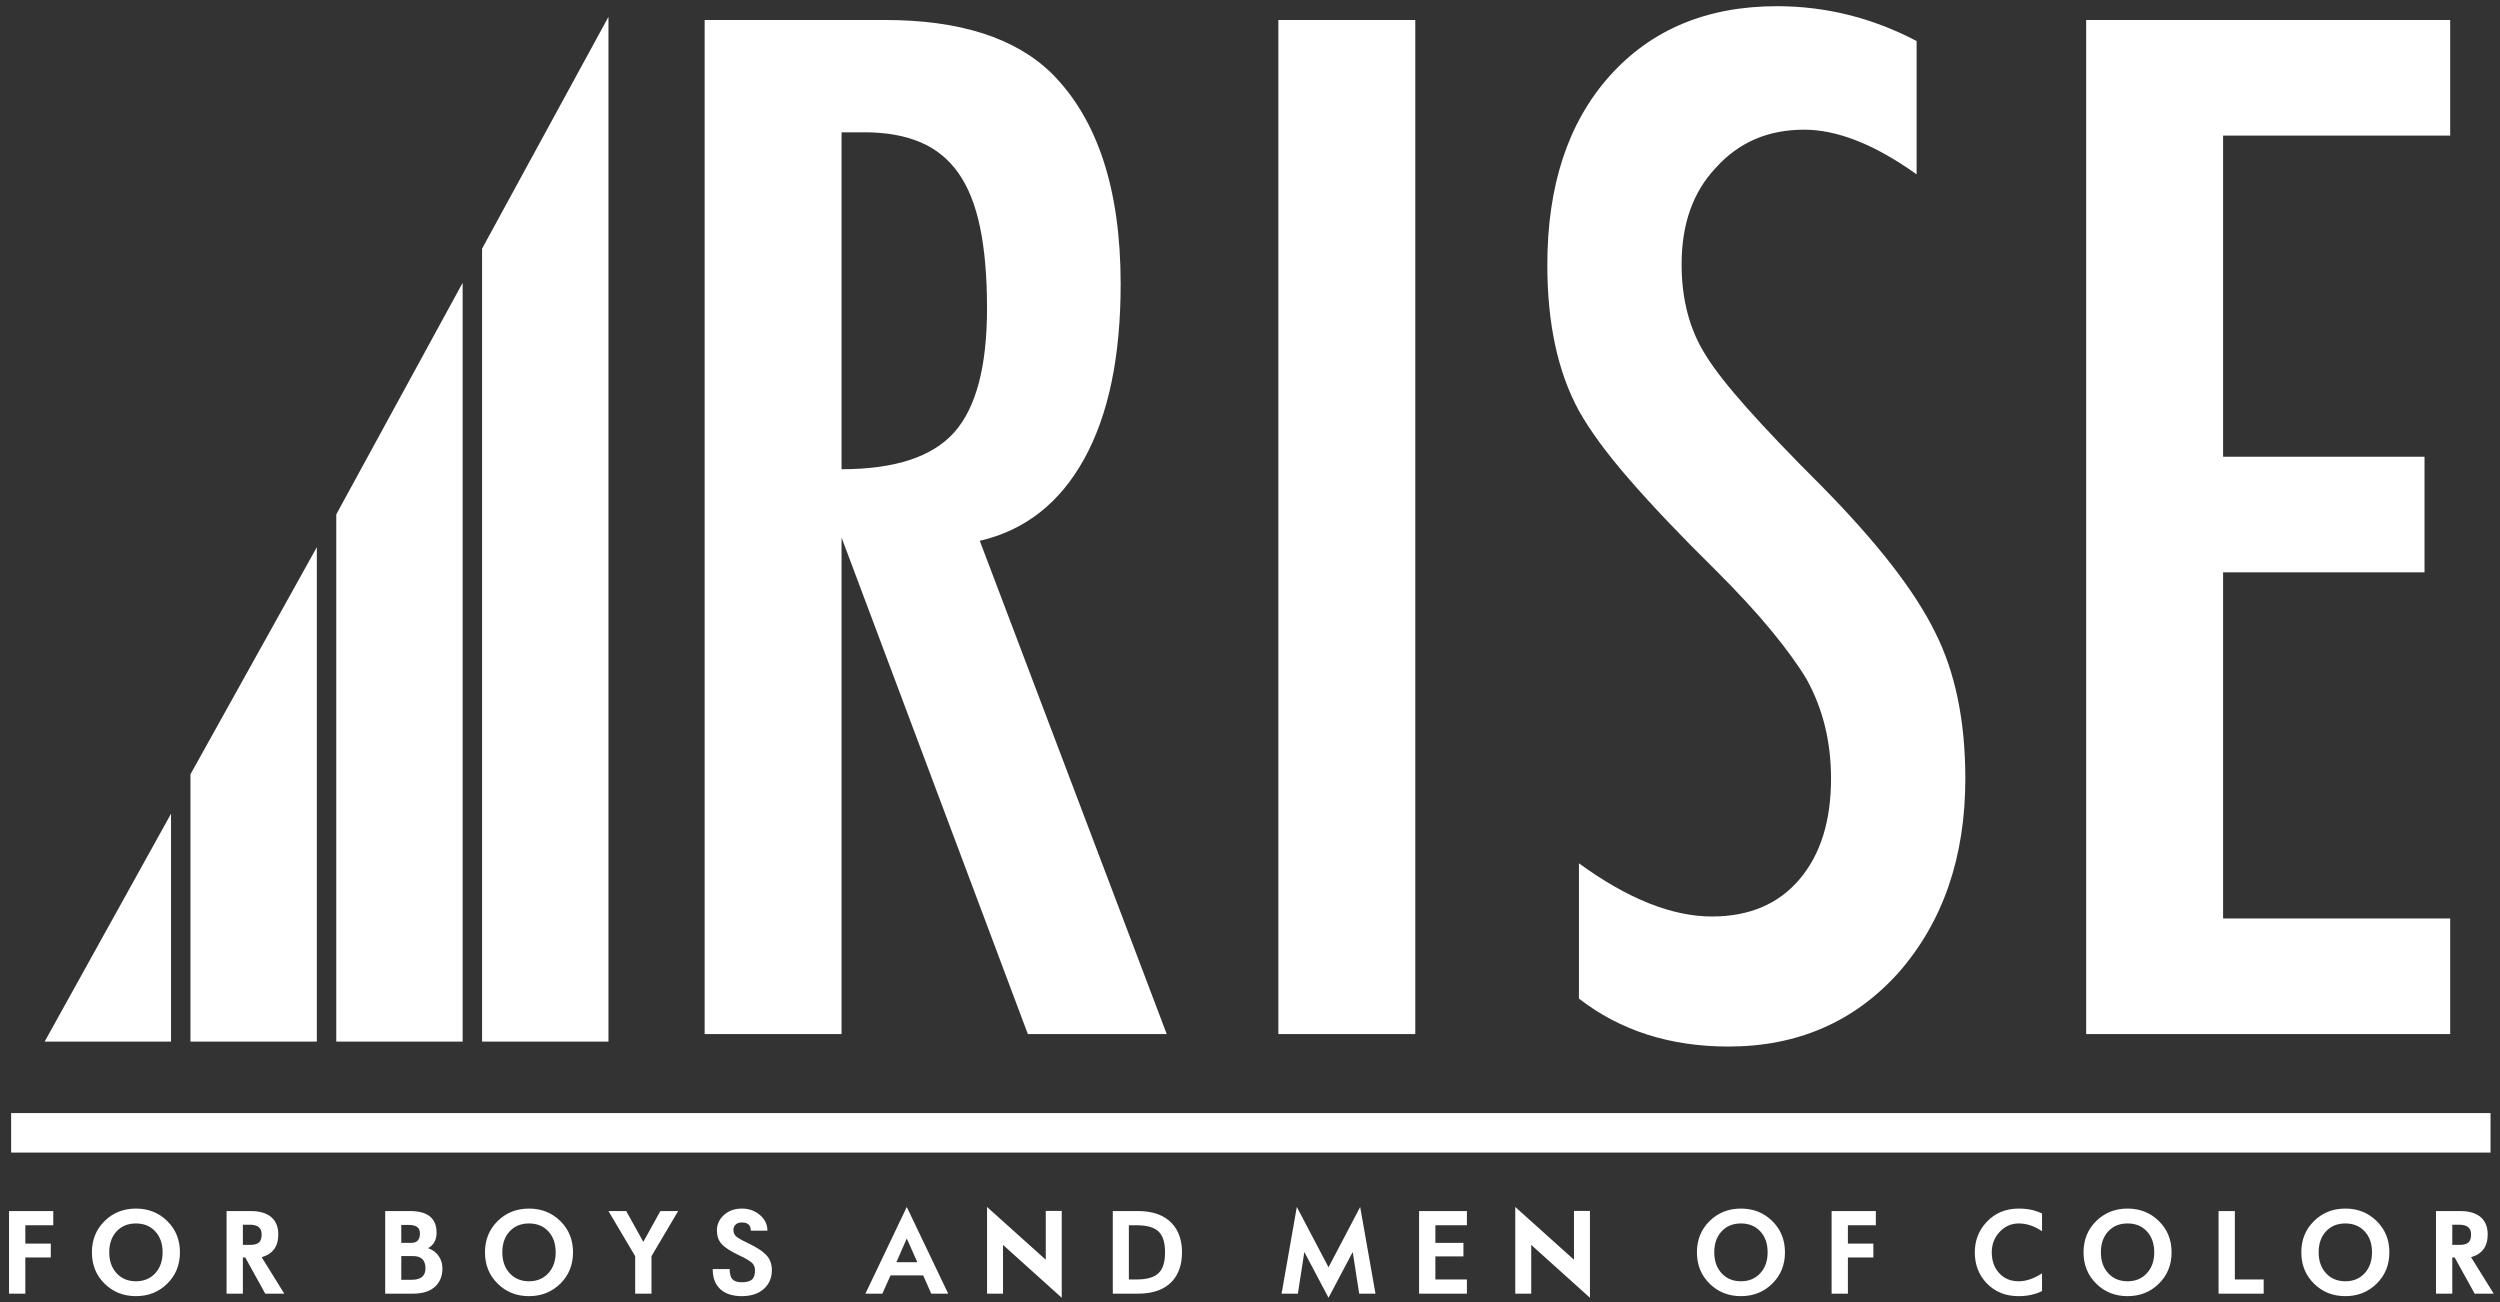 <?xml version="1.0" encoding="UTF-8"?>
<svg width="263px" height="137px" viewBox="0 0 263 137" version="1.1" xmlns="http://www.w3.org/2000/svg" xmlns:xlink="http://www.w3.org/1999/xlink">
    <rect x="0" y="0" width="263" height="137" fill="#333333" stroke="none"/>
    <!-- Generator: Sketch 44.1 (41455) - http://www.bohemiancoding.com/sketch -->
    <title>logo/flat/color</title>
    <desc>Created with Sketch.</desc>
    <defs></defs>
    <g id="Desktop" stroke="none" stroke-width="1" fill="none" fill-rule="evenodd">
        <g id="expert-directory/landing" transform="translate(-569, -152)" fill="#FFFFFF">
            <g id="Stacked-Group" transform="translate(-18, -4)">
                <g id="block">
                    <g id="logo+headers+search+cta" transform="translate(308, 155)">
                        <g id="logo+headers">
                            <g id="logo/flat/knockout" transform="translate(276, 0)">
                                <path d="M77.128,3.103 L96.102,3.103 C103.95,3.103 109.79,4.969 113.622,8.7 C118.469,13.536 120.893,20.929 120.893,30.879 C120.893,38.525 119.612,44.663 117.049,49.292 C114.487,53.921 110.829,56.789 106.074,57.894 L125.74,109.783 L111.129,109.783 L91.531,57.549 L91.531,109.783 L77.128,109.783 L77.128,3.103 Z M91.531,50.363 C97.117,50.363 101.065,49.073 103.373,46.494 C105.681,43.914 106.835,39.562 106.835,33.435 C106.835,30.119 106.593,27.286 106.108,24.937 C105.623,22.588 104.862,20.676 103.823,19.202 C102.784,17.728 101.445,16.646 99.807,15.955 C98.168,15.264 96.217,14.918 93.955,14.918 L91.531,14.918 L91.531,50.363 Z M137.484,3.103 L151.888,3.103 L151.888,109.783 L137.484,109.783 L137.484,3.103 Z M204.627,5.314 L204.627,19.34 C200.241,16.208 196.294,14.642 192.786,14.642 C189,14.642 185.907,15.978 183.506,18.649 C181.106,21.183 179.905,24.568 179.905,28.806 C179.905,32.537 180.759,35.738 182.468,38.41 C183.345,39.838 184.787,41.68 186.796,43.937 C188.804,46.194 191.401,48.912 194.586,52.09 C200.449,58.032 204.442,63.168 206.566,67.498 C208.69,71.69 209.752,76.826 209.752,82.906 C209.752,91.151 207.42,97.945 202.757,103.288 C198.095,108.493 192.116,111.096 184.822,111.096 C178.682,111.096 173.442,109.415 169.103,106.052 L169.103,91.819 C174.227,95.55 178.89,97.415 183.091,97.415 C187.015,97.415 190.085,96.114 192.301,93.512 C194.517,90.909 195.625,87.374 195.625,82.906 C195.625,79.037 194.771,75.559 193.063,72.473 C192.185,70.999 190.962,69.306 189.392,67.395 C187.823,65.483 185.861,63.353 183.506,61.003 C179.859,57.411 176.835,54.232 174.435,51.469 C172.034,48.705 170.257,46.287 169.103,44.214 C166.887,40.16 165.779,35.047 165.779,28.875 C165.779,20.538 167.948,13.928 172.288,9.045 C176.674,4.117 182.56,1.652 189.946,1.652 C195.071,1.652 199.964,2.873 204.627,5.314 Z M222.465,3.103 L260.76,3.103 L260.76,15.264 L236.869,15.264 L236.869,49.05 L258.059,49.05 L258.059,61.211 L236.869,61.211 L236.869,97.623 L260.76,97.623 L260.76,109.783 L222.465,109.783 L222.465,3.103 Z" id="RISE"></path>
                                <g id="Group" stroke-width="1" transform="translate(7.544, 2.716)">
                                    <polygon id="Path-Copy" points="13.448 83.888 13.448 107.859 0.154 107.859"></polygon>
                                    <polygon id="Path-Copy-2" points="28.787 55.847 28.787 107.859 15.493 107.859 15.493 79.737"></polygon>
                                    <polygon id="Path-Copy-3" points="44.126 28.037 44.126 107.859 30.832 107.859 30.832 52.396"></polygon>
                                    <polygon id="Path-Copy-4" points="59.466 0.055 59.466 107.859 46.171 107.859 46.171 24.438"></polygon>
                                </g>
                                <path d="M8.604,129.899 L5.664,129.899 L5.664,131.824 L8.343,131.824 L8.343,133.285 L5.664,133.285 L5.664,137.094 L3.949,137.094 L3.949,128.403 L8.604,128.403 L8.604,129.899 Z M21.93,132.746 C21.93,134.064 21.486,135.161 20.597,136.039 C19.708,136.916 18.608,137.355 17.299,137.355 C15.99,137.355 14.89,136.916 14.001,136.039 C13.112,135.161 12.668,134.064 12.668,132.746 C12.668,131.427 13.112,130.331 14.001,129.455 C14.89,128.58 15.99,128.142 17.299,128.142 C18.608,128.142 19.708,128.58 20.597,129.455 C21.486,130.331 21.93,131.427 21.93,132.746 Z M20.106,132.746 C20.106,131.829 19.848,131.094 19.333,130.539 C18.818,129.985 18.14,129.707 17.299,129.707 C16.458,129.707 15.78,129.985 15.265,130.539 C14.75,131.094 14.492,131.829 14.492,132.746 C14.492,133.65 14.751,134.384 15.268,134.946 C15.785,135.508 16.462,135.79 17.299,135.79 C18.136,135.79 18.813,135.508 19.33,134.946 C19.847,134.384 20.106,133.65 20.106,132.746 Z M32.909,137.094 L30.904,137.094 L28.801,133.285 L28.551,133.285 L28.551,137.094 L26.836,137.094 L26.836,128.403 L29.446,128.403 C30.135,128.403 30.716,128.534 31.189,128.797 C31.913,129.207 32.276,129.895 32.276,130.861 C32.276,132.129 31.693,132.927 30.527,133.256 L32.909,137.094 Z M30.527,130.861 C30.527,130.181 30.118,129.841 29.3,129.841 L28.551,129.841 L28.551,131.963 L29.3,131.963 C29.746,131.963 30.062,131.878 30.248,131.708 C30.434,131.538 30.527,131.255 30.527,130.861 Z M49.543,134.433 C49.543,135.198 49.311,135.815 48.846,136.282 C48.308,136.824 47.506,137.094 46.44,137.094 L43.523,137.094 L43.523,128.403 L46.132,128.403 C47.996,128.403 48.927,129.162 48.927,130.681 C48.927,131.435 48.629,131.978 48.033,132.311 C48.509,132.465 48.885,132.746 49.16,133.151 C49.416,133.53 49.543,133.957 49.543,134.433 Z M47.178,130.751 C47.178,130.16 46.801,129.864 46.045,129.864 L45.214,129.864 L45.214,131.748 L46.283,131.748 C46.88,131.748 47.178,131.416 47.178,130.751 Z M47.759,134.433 C47.759,133.571 47.327,133.14 46.464,133.14 L45.214,133.14 L45.214,135.633 L46.318,135.633 C47.279,135.633 47.759,135.233 47.759,134.433 Z M63.282,132.746 C63.282,134.064 62.838,135.161 61.949,136.039 C61.06,136.916 59.96,137.355 58.651,137.355 C57.342,137.355 56.242,136.916 55.353,136.039 C54.464,135.161 54.02,134.064 54.02,132.746 C54.02,131.427 54.464,130.331 55.353,129.455 C56.242,128.58 57.342,128.142 58.651,128.142 C59.96,128.142 61.06,128.58 61.949,129.455 C62.838,130.331 63.282,131.427 63.282,132.746 Z M61.458,132.746 C61.458,131.829 61.2,131.094 60.685,130.539 C60.17,129.985 59.492,129.707 58.651,129.707 C57.81,129.707 57.132,129.985 56.617,130.539 C56.102,131.094 55.844,131.829 55.844,132.746 C55.844,133.65 56.103,134.384 56.62,134.946 C57.137,135.508 57.814,135.79 58.651,135.79 C59.488,135.79 60.165,135.508 60.682,134.946 C61.199,134.384 61.458,133.65 61.458,132.746 Z M74.342,128.403 L71.536,133.151 L71.536,137.094 L69.821,137.094 L69.821,133.151 L67.009,128.403 L68.88,128.403 L70.676,131.644 L72.471,128.403 L74.342,128.403 Z M84.2,134.624 C84.2,135.409 83.934,136.05 83.403,136.549 C82.83,137.086 82.044,137.355 81.044,137.355 C80.079,137.355 79.332,137.117 78.801,136.642 C78.251,136.151 77.976,135.44 77.976,134.508 L79.76,134.508 C79.76,135.018 79.863,135.38 80.068,135.592 C80.262,135.793 80.587,135.894 81.044,135.894 C81.528,135.894 81.88,135.8 82.099,135.613 C82.318,135.425 82.427,135.1 82.427,134.636 C82.427,134.33 82.328,134.077 82.131,133.876 C81.902,133.652 81.445,133.379 80.759,133.059 C79.857,132.637 79.237,132.235 78.9,131.853 C78.578,131.485 78.418,131.012 78.418,130.432 C78.418,129.825 78.65,129.302 79.115,128.861 C79.618,128.382 80.262,128.142 81.044,128.142 C81.772,128.142 82.4,128.362 82.927,128.803 C83.465,129.259 83.735,129.814 83.735,130.467 L81.986,130.467 C81.986,129.891 81.672,129.603 81.044,129.603 C80.765,129.603 80.547,129.677 80.39,129.826 C80.233,129.975 80.155,130.154 80.155,130.363 C80.155,130.652 80.245,130.882 80.425,131.053 C80.605,131.223 81.007,131.455 81.631,131.748 C82.634,132.22 83.326,132.684 83.706,133.14 C84.035,133.534 84.2,134.029 84.2,134.624 Z M102.752,137.094 L100.968,137.094 L100.119,135.169 L96.685,135.169 L95.825,137.094 L94.041,137.094 L98.393,127.974 L102.752,137.094 Z M99.503,133.783 L98.393,131.29 L97.301,133.783 L99.503,133.783 Z M114.695,137.523 L108.518,131.963 L108.518,137.094 L106.838,137.094 L106.838,127.974 L113.015,133.523 L113.015,128.391 L114.695,128.391 L114.695,137.523 Z M127.347,132.746 C127.347,134.029 126.998,135.047 126.301,135.801 C125.503,136.663 124.306,137.094 122.71,137.094 L120.066,137.094 L120.066,128.403 L122.71,128.403 C124.298,128.403 125.495,128.84 126.301,129.713 C126.998,130.471 127.347,131.482 127.347,132.746 Z M125.563,132.746 C125.563,131.76 125.354,131.049 124.936,130.612 C124.482,130.136 123.704,129.899 122.599,129.899 L121.757,129.899 L121.757,135.598 L122.599,135.598 C123.704,135.598 124.482,135.359 124.936,134.879 C125.354,134.442 125.563,133.731 125.563,132.746 Z M147.701,137.094 L145.986,137.094 L145.306,132.711 L142.761,137.523 L140.216,132.711 L139.536,137.094 L137.822,137.094 L139.426,127.974 L142.761,134.317 L146.091,127.974 L147.701,137.094 Z M157.319,137.094 L152.287,137.094 L152.287,128.403 L157.319,128.403 L157.319,129.899 L154.001,129.899 L154.001,131.748 L156.953,131.748 L156.953,133.175 L154.001,133.175 L154.001,135.598 L157.319,135.598 L157.319,137.094 Z M170.262,137.523 L164.085,131.963 L164.085,137.094 L162.406,137.094 L162.406,127.974 L168.583,133.523 L168.583,128.391 L170.262,128.391 L170.262,137.523 Z M190.778,132.746 C190.778,134.064 190.334,135.161 189.445,136.039 C188.556,136.916 187.456,137.355 186.147,137.355 C184.838,137.355 183.738,136.916 182.849,136.039 C181.96,135.161 181.516,134.064 181.516,132.746 C181.516,131.427 181.96,130.331 182.849,129.455 C183.738,128.58 184.838,128.142 186.147,128.142 C187.456,128.142 188.556,128.58 189.445,129.455 C190.334,130.331 190.778,131.427 190.778,132.746 Z M188.954,132.746 C188.954,131.829 188.696,131.094 188.181,130.539 C187.666,129.985 186.988,129.707 186.147,129.707 C185.306,129.707 184.628,129.985 184.113,130.539 C183.598,131.094 183.34,131.829 183.34,132.746 C183.34,133.65 183.599,134.384 184.116,134.946 C184.633,135.508 185.31,135.79 186.147,135.79 C186.984,135.79 187.661,135.508 188.178,134.946 C188.695,134.384 188.954,133.65 188.954,132.746 Z M200.339,129.899 L197.399,129.899 L197.399,131.824 L200.078,131.824 L200.078,133.285 L197.399,133.285 L197.399,137.094 L195.685,137.094 L195.685,128.403 L200.339,128.403 L200.339,129.899 Z M217.822,136.822 C217.109,137.177 216.284,137.355 215.347,137.355 C213.987,137.355 212.875,136.907 212.011,136.01 C211.17,135.136 210.75,134.048 210.75,132.746 C210.75,131.489 211.17,130.419 212.011,129.533 C212.894,128.606 214.014,128.142 215.37,128.142 C216.319,128.142 217.136,128.316 217.822,128.664 L217.822,130.525 C217.02,129.98 216.203,129.707 215.37,129.707 C214.599,129.707 213.936,129.997 213.382,130.577 C212.817,131.169 212.534,131.891 212.534,132.746 C212.534,133.638 212.795,134.369 213.318,134.937 C213.841,135.505 214.521,135.79 215.358,135.79 C216.145,135.79 216.966,135.511 217.822,134.955 L217.822,136.822 Z M231.451,132.746 C231.451,134.064 231.006,135.161 230.117,136.039 C229.228,136.916 228.129,137.355 226.819,137.355 C225.51,137.355 224.41,136.916 223.521,136.039 C222.632,135.161 222.188,134.064 222.188,132.746 C222.188,131.427 222.632,130.331 223.521,129.455 C224.41,128.58 225.51,128.142 226.819,128.142 C228.129,128.142 229.228,128.58 230.117,129.455 C231.006,130.331 231.451,131.427 231.451,132.746 Z M229.626,132.746 C229.626,131.829 229.368,131.094 228.853,130.539 C228.338,129.985 227.66,129.707 226.819,129.707 C225.978,129.707 225.3,129.985 224.785,130.539 C224.27,131.094 224.012,131.829 224.012,132.746 C224.012,133.65 224.271,134.384 224.788,134.946 C225.305,135.508 225.982,135.79 226.819,135.79 C227.656,135.79 228.333,135.508 228.85,134.946 C229.367,134.384 229.626,133.65 229.626,132.746 Z M241.139,137.094 L236.392,137.094 L236.392,128.403 L238.106,128.403 L238.106,135.598 L241.139,135.598 L241.139,137.094 Z M254.361,132.746 C254.361,134.064 253.916,135.161 253.027,136.039 C252.138,136.916 251.039,137.355 249.729,137.355 C248.42,137.355 247.321,136.916 246.432,136.039 C245.543,135.161 245.098,134.064 245.098,132.746 C245.098,131.427 245.543,130.331 246.432,129.455 C247.321,128.58 248.42,128.142 249.729,128.142 C251.039,128.142 252.138,128.58 253.027,129.455 C253.916,130.331 254.361,131.427 254.361,132.746 Z M252.536,132.746 C252.536,131.829 252.279,131.094 251.763,130.539 C251.248,129.985 250.57,129.707 249.729,129.707 C248.889,129.707 248.211,129.985 247.696,130.539 C247.18,131.094 246.923,131.829 246.923,132.746 C246.923,133.65 247.181,134.384 247.699,134.946 C248.216,135.508 248.893,135.79 249.729,135.79 C250.566,135.79 251.243,135.508 251.76,134.946 C252.278,134.384 252.536,133.65 252.536,132.746 Z M265.34,137.094 L263.335,137.094 L261.231,133.285 L260.981,133.285 L260.981,137.094 L259.267,137.094 L259.267,128.403 L261.876,128.403 C262.566,128.403 263.147,128.534 263.619,128.797 C264.344,129.207 264.706,129.895 264.706,130.861 C264.706,132.129 264.123,132.927 262.957,133.256 L265.34,137.094 Z M262.957,130.861 C262.957,130.181 262.548,129.841 261.731,129.841 L260.981,129.841 L260.981,131.963 L261.731,131.963 C262.176,131.963 262.492,131.878 262.678,131.708 C262.864,131.538 262.957,131.255 262.957,130.861 Z" id="FOR-BOYS-AND-MEN-OF"></path>
                                <rect id="Rectangle" x="4.172" y="118.095" width="260.832" height="4.156"></rect>
                            </g>
                        </g>
                    </g>
                </g>
            </g>
        </g>
    </g>
</svg>